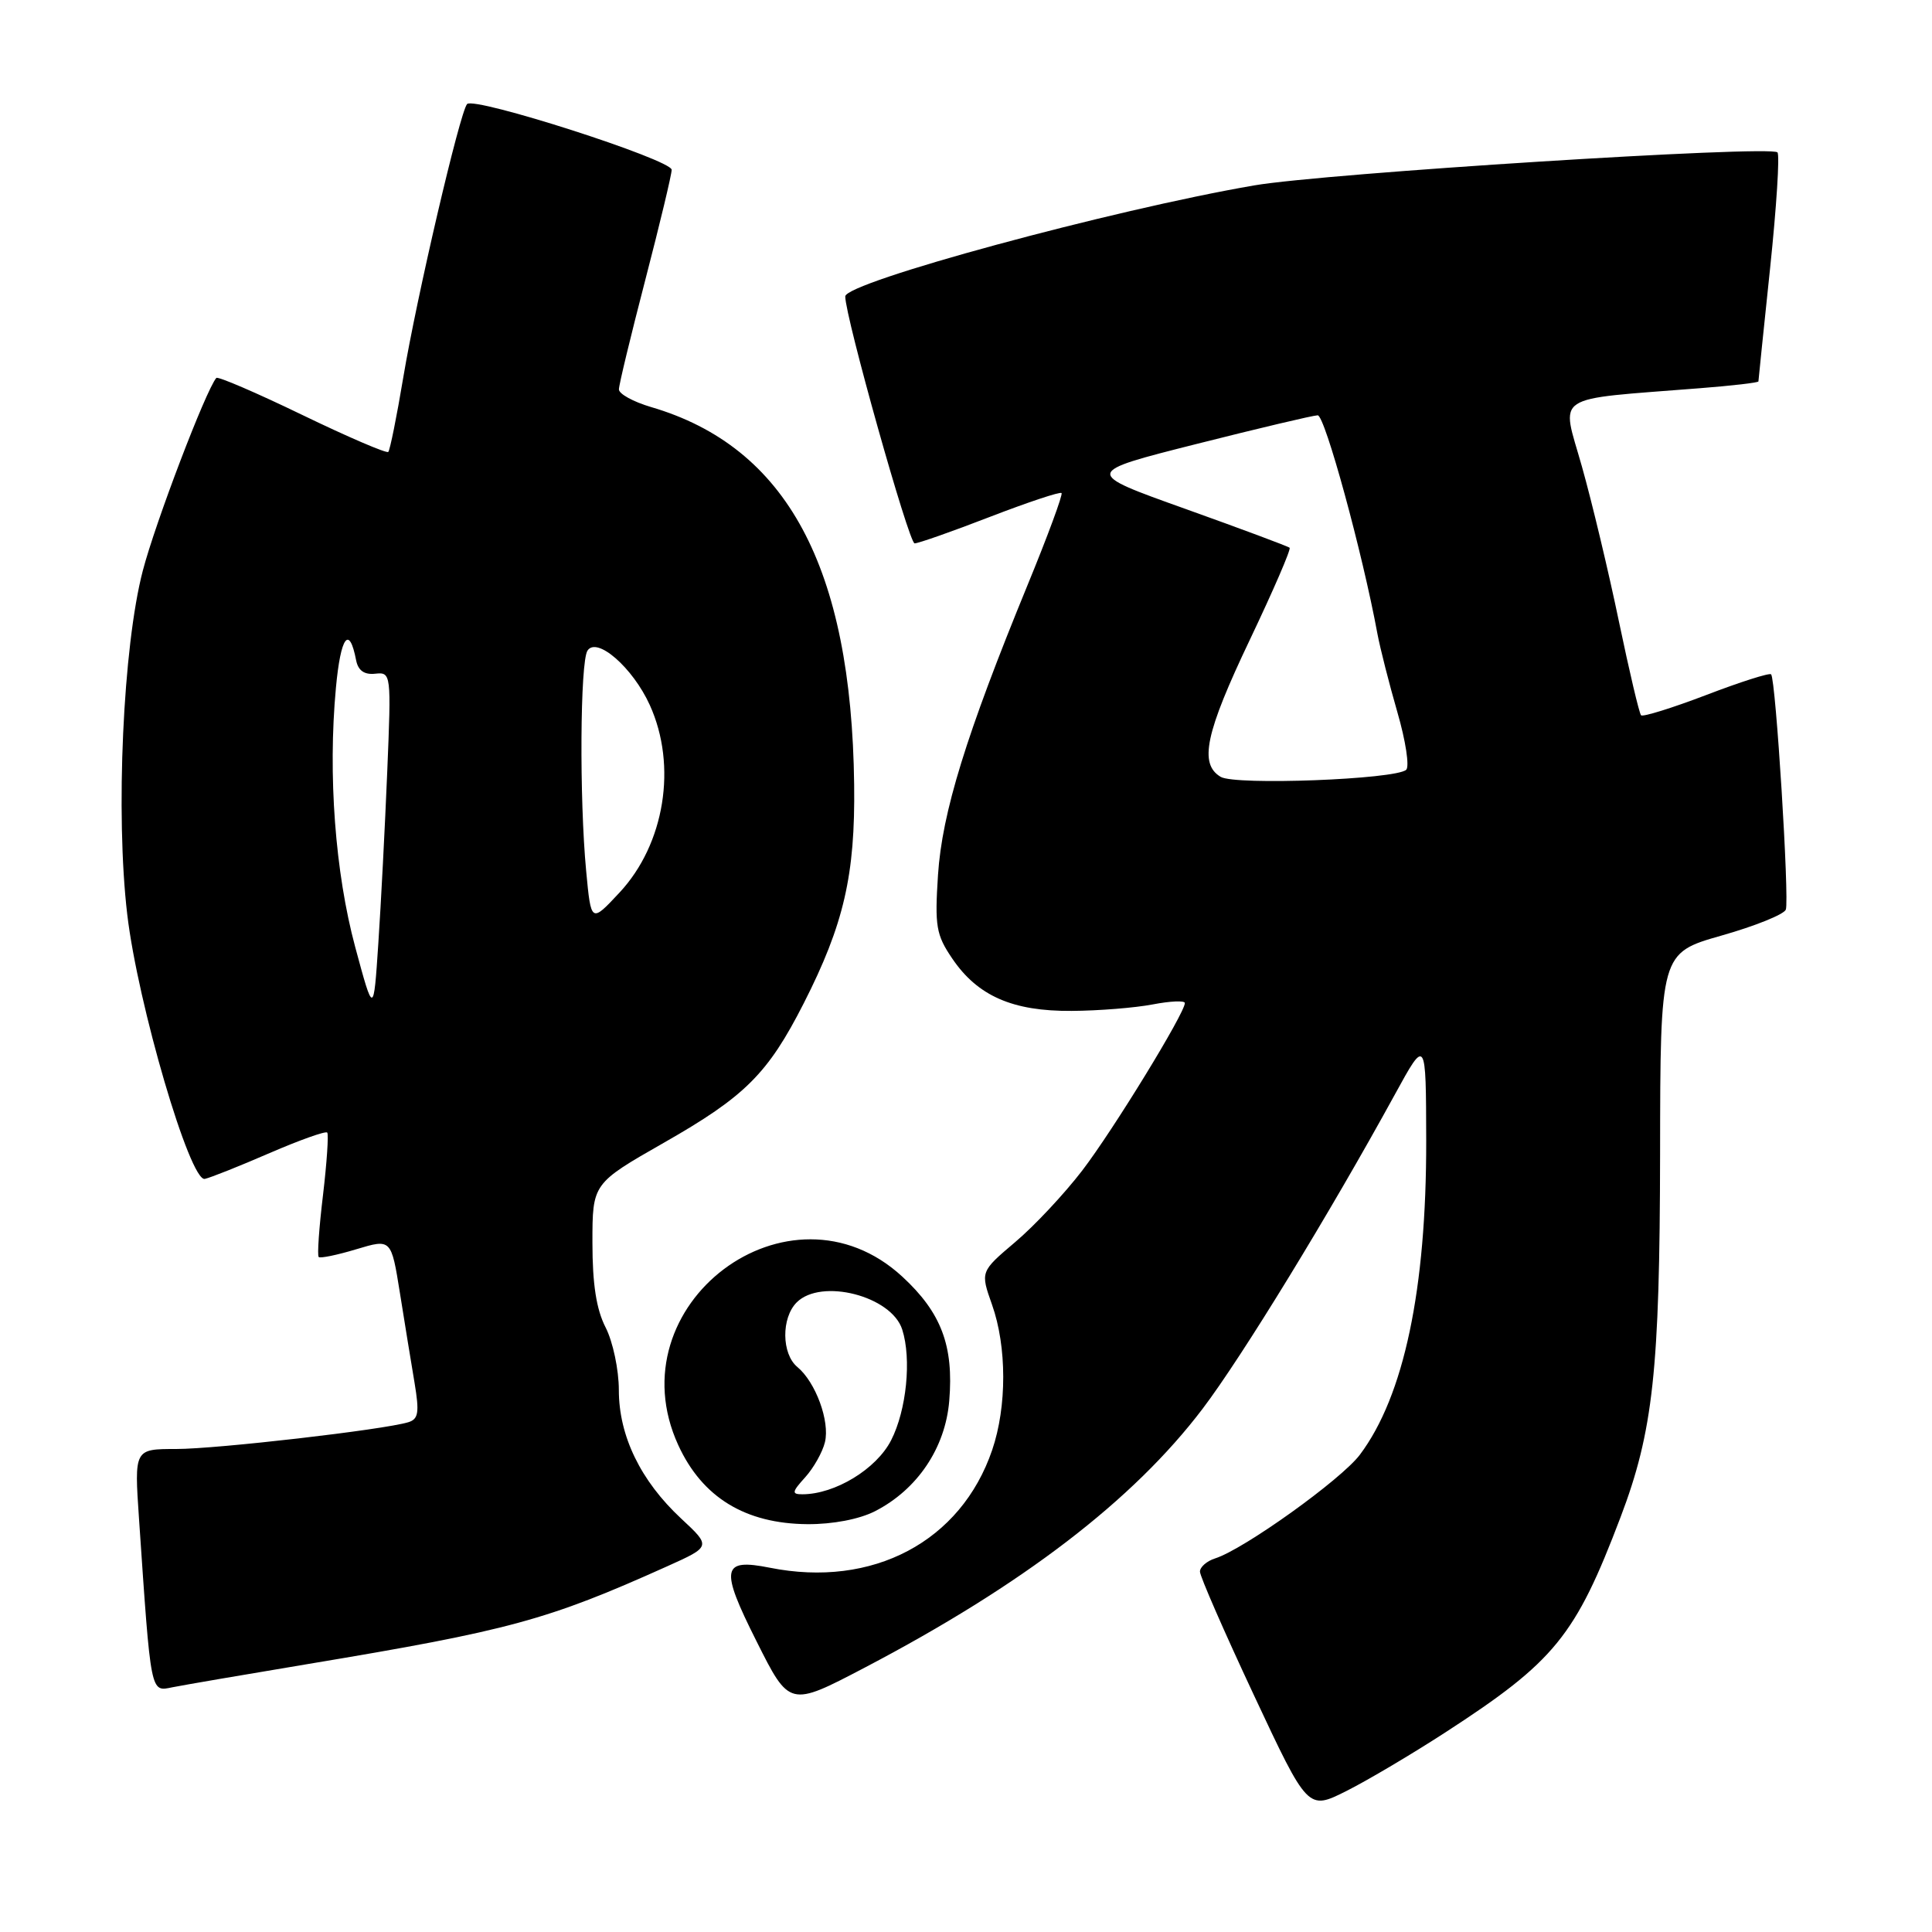 <?xml version="1.0" encoding="UTF-8" standalone="no"?>
<!DOCTYPE svg PUBLIC "-//W3C//DTD SVG 1.1//EN" "http://www.w3.org/Graphics/SVG/1.1/DTD/svg11.dtd" >
<svg xmlns="http://www.w3.org/2000/svg" xmlns:xlink="http://www.w3.org/1999/xlink" version="1.1" viewBox="0 0 256 256">
 <g >
 <path fill="currentColor"
d=" M 191.52 229.55 C 206.03 220.14 208.75 216.79 214.73 201.04 C 219.05 189.66 219.93 181.61 219.97 152.89 C 220.00 126.28 220.00 126.28 228.10 123.97 C 232.55 122.71 236.39 121.16 236.63 120.53 C 237.12 119.24 235.30 89.96 234.68 89.35 C 234.47 89.13 230.60 90.36 226.09 92.09 C 221.58 93.81 217.69 95.02 217.45 94.78 C 217.21 94.54 215.90 88.98 214.53 82.42 C 213.17 75.87 210.96 66.59 209.61 61.81 C 206.86 52.04 205.38 53.02 225.25 51.44 C 229.51 51.11 233.00 50.70 233.00 50.54 C 233.00 50.39 233.70 43.62 234.55 35.51 C 235.40 27.40 235.84 20.50 235.52 20.19 C 234.56 19.23 175.50 22.96 166.17 24.57 C 147.32 27.81 112.00 37.40 112.00 39.28 C 112.00 41.98 120.44 72.00 121.19 72.00 C 121.68 72.00 126.18 70.42 131.19 68.48 C 136.20 66.55 140.46 65.13 140.66 65.33 C 140.86 65.52 138.82 71.05 136.13 77.59 C 128.01 97.38 124.83 107.68 124.29 115.93 C 123.85 122.71 124.04 123.87 126.17 127.00 C 129.53 131.97 134.18 134.01 142.00 133.95 C 145.57 133.93 150.41 133.54 152.75 133.09 C 155.09 132.64 157.00 132.56 157.00 132.91 C 157.00 134.24 147.50 149.75 143.41 155.09 C 141.05 158.17 137.05 162.45 134.51 164.59 C 129.90 168.50 129.90 168.50 131.45 172.88 C 133.42 178.44 133.43 186.38 131.47 192.13 C 127.34 204.26 115.64 210.46 102.00 207.73 C 95.62 206.46 95.38 207.80 100.23 217.45 C 104.61 226.19 104.61 226.19 114.56 220.98 C 135.50 210.01 150.15 198.80 159.35 186.67 C 164.57 179.79 176.18 160.81 184.84 145.00 C 188.95 137.50 188.95 137.50 188.98 151.14 C 189.01 170.85 186.03 184.99 180.19 192.76 C 177.73 196.04 164.83 205.28 161.03 206.49 C 159.91 206.84 159.00 207.64 159.00 208.25 C 159.00 208.86 162.22 216.23 166.15 224.62 C 173.30 239.88 173.30 239.88 178.40 237.32 C 181.21 235.91 187.11 232.41 191.52 229.55 Z  M 40.88 220.48 C 67.53 216.04 72.51 214.69 88.37 207.56 C 94.24 204.92 94.24 204.92 90.25 201.21 C 84.89 196.22 82.00 190.27 82.00 184.19 C 82.00 181.50 81.21 177.78 80.25 175.90 C 79.02 173.51 78.50 170.16 78.50 164.66 C 78.50 156.82 78.50 156.82 88.00 151.40 C 98.75 145.27 101.75 142.27 106.50 132.94 C 111.82 122.48 113.33 115.93 113.18 103.98 C 112.83 75.13 104.26 59.20 86.25 53.93 C 83.91 53.24 82.00 52.19 82.01 51.59 C 82.01 50.99 83.59 44.46 85.51 37.07 C 87.43 29.68 89.00 23.12 89.00 22.50 C 89.00 21.16 62.81 12.75 61.89 13.79 C 60.93 14.89 55.21 39.38 53.44 49.99 C 52.57 55.21 51.67 59.66 51.45 59.88 C 51.23 60.11 46.09 57.90 40.03 54.97 C 33.97 52.04 28.86 49.84 28.66 50.08 C 27.25 51.77 20.59 69.23 18.92 75.63 C 16.30 85.66 15.29 107.86 16.86 121.16 C 18.26 133.06 25.18 156.63 27.14 156.21 C 27.89 156.05 31.76 154.51 35.74 152.78 C 39.72 151.06 43.15 149.84 43.36 150.07 C 43.56 150.31 43.31 154.03 42.80 158.35 C 42.28 162.66 42.02 166.36 42.23 166.56 C 42.43 166.76 44.67 166.30 47.22 165.53 C 51.84 164.14 51.84 164.14 52.99 171.32 C 53.62 175.27 54.49 180.63 54.93 183.23 C 55.58 187.15 55.45 188.04 54.11 188.45 C 50.85 189.45 28.72 192.00 23.34 192.00 C 17.79 192.00 17.79 192.00 18.42 201.25 C 20.02 224.75 19.91 224.17 22.86 223.57 C 24.31 223.28 32.42 221.89 40.88 220.48 Z  M 115.93 200.25 C 121.55 197.38 125.26 191.87 125.78 185.62 C 126.39 178.32 124.72 173.92 119.56 169.16 C 104.60 155.37 81.33 172.89 89.88 191.50 C 93.06 198.42 98.76 201.90 107.00 201.96 C 110.33 201.98 113.85 201.31 115.93 200.25 Z  M 161.75 102.94 C 158.85 101.22 159.72 97.13 165.63 84.73 C 168.72 78.24 171.09 72.77 170.88 72.58 C 170.67 72.39 164.44 70.07 157.04 67.42 C 143.57 62.61 143.57 62.61 158.54 58.83 C 166.77 56.75 174.00 55.04 174.60 55.03 C 175.55 55.00 180.55 73.29 182.52 84.00 C 182.88 85.92 184.07 90.59 185.16 94.37 C 186.26 98.15 186.78 101.58 186.33 102.00 C 184.93 103.28 163.69 104.09 161.75 102.94 Z  M 47.07 125.50 C 44.41 115.61 43.44 102.68 44.51 91.15 C 45.14 84.31 46.28 82.77 47.19 87.50 C 47.46 88.85 48.27 89.43 49.72 89.27 C 51.83 89.05 51.85 89.22 51.31 102.27 C 51.01 109.55 50.48 119.78 50.13 125.00 C 49.50 134.50 49.50 134.50 47.07 125.50 Z  M 77.67 115.41 C 76.76 105.78 76.87 87.76 77.84 86.22 C 79.07 84.29 83.85 88.46 86.10 93.42 C 89.76 101.47 88.08 111.85 82.08 118.28 C 78.32 122.31 78.32 122.31 77.67 115.41 Z  M 106.69 195.75 C 107.81 194.51 108.99 192.42 109.31 191.09 C 109.98 188.33 108.08 183.14 105.65 181.13 C 103.56 179.39 103.51 174.63 105.57 172.57 C 108.82 169.33 118.14 171.73 119.55 176.17 C 120.80 180.08 120.12 186.85 118.08 190.84 C 116.13 194.66 110.64 198.00 106.31 198.00 C 104.88 198.00 104.93 197.69 106.69 195.75 Z "/>
</g>
</svg>